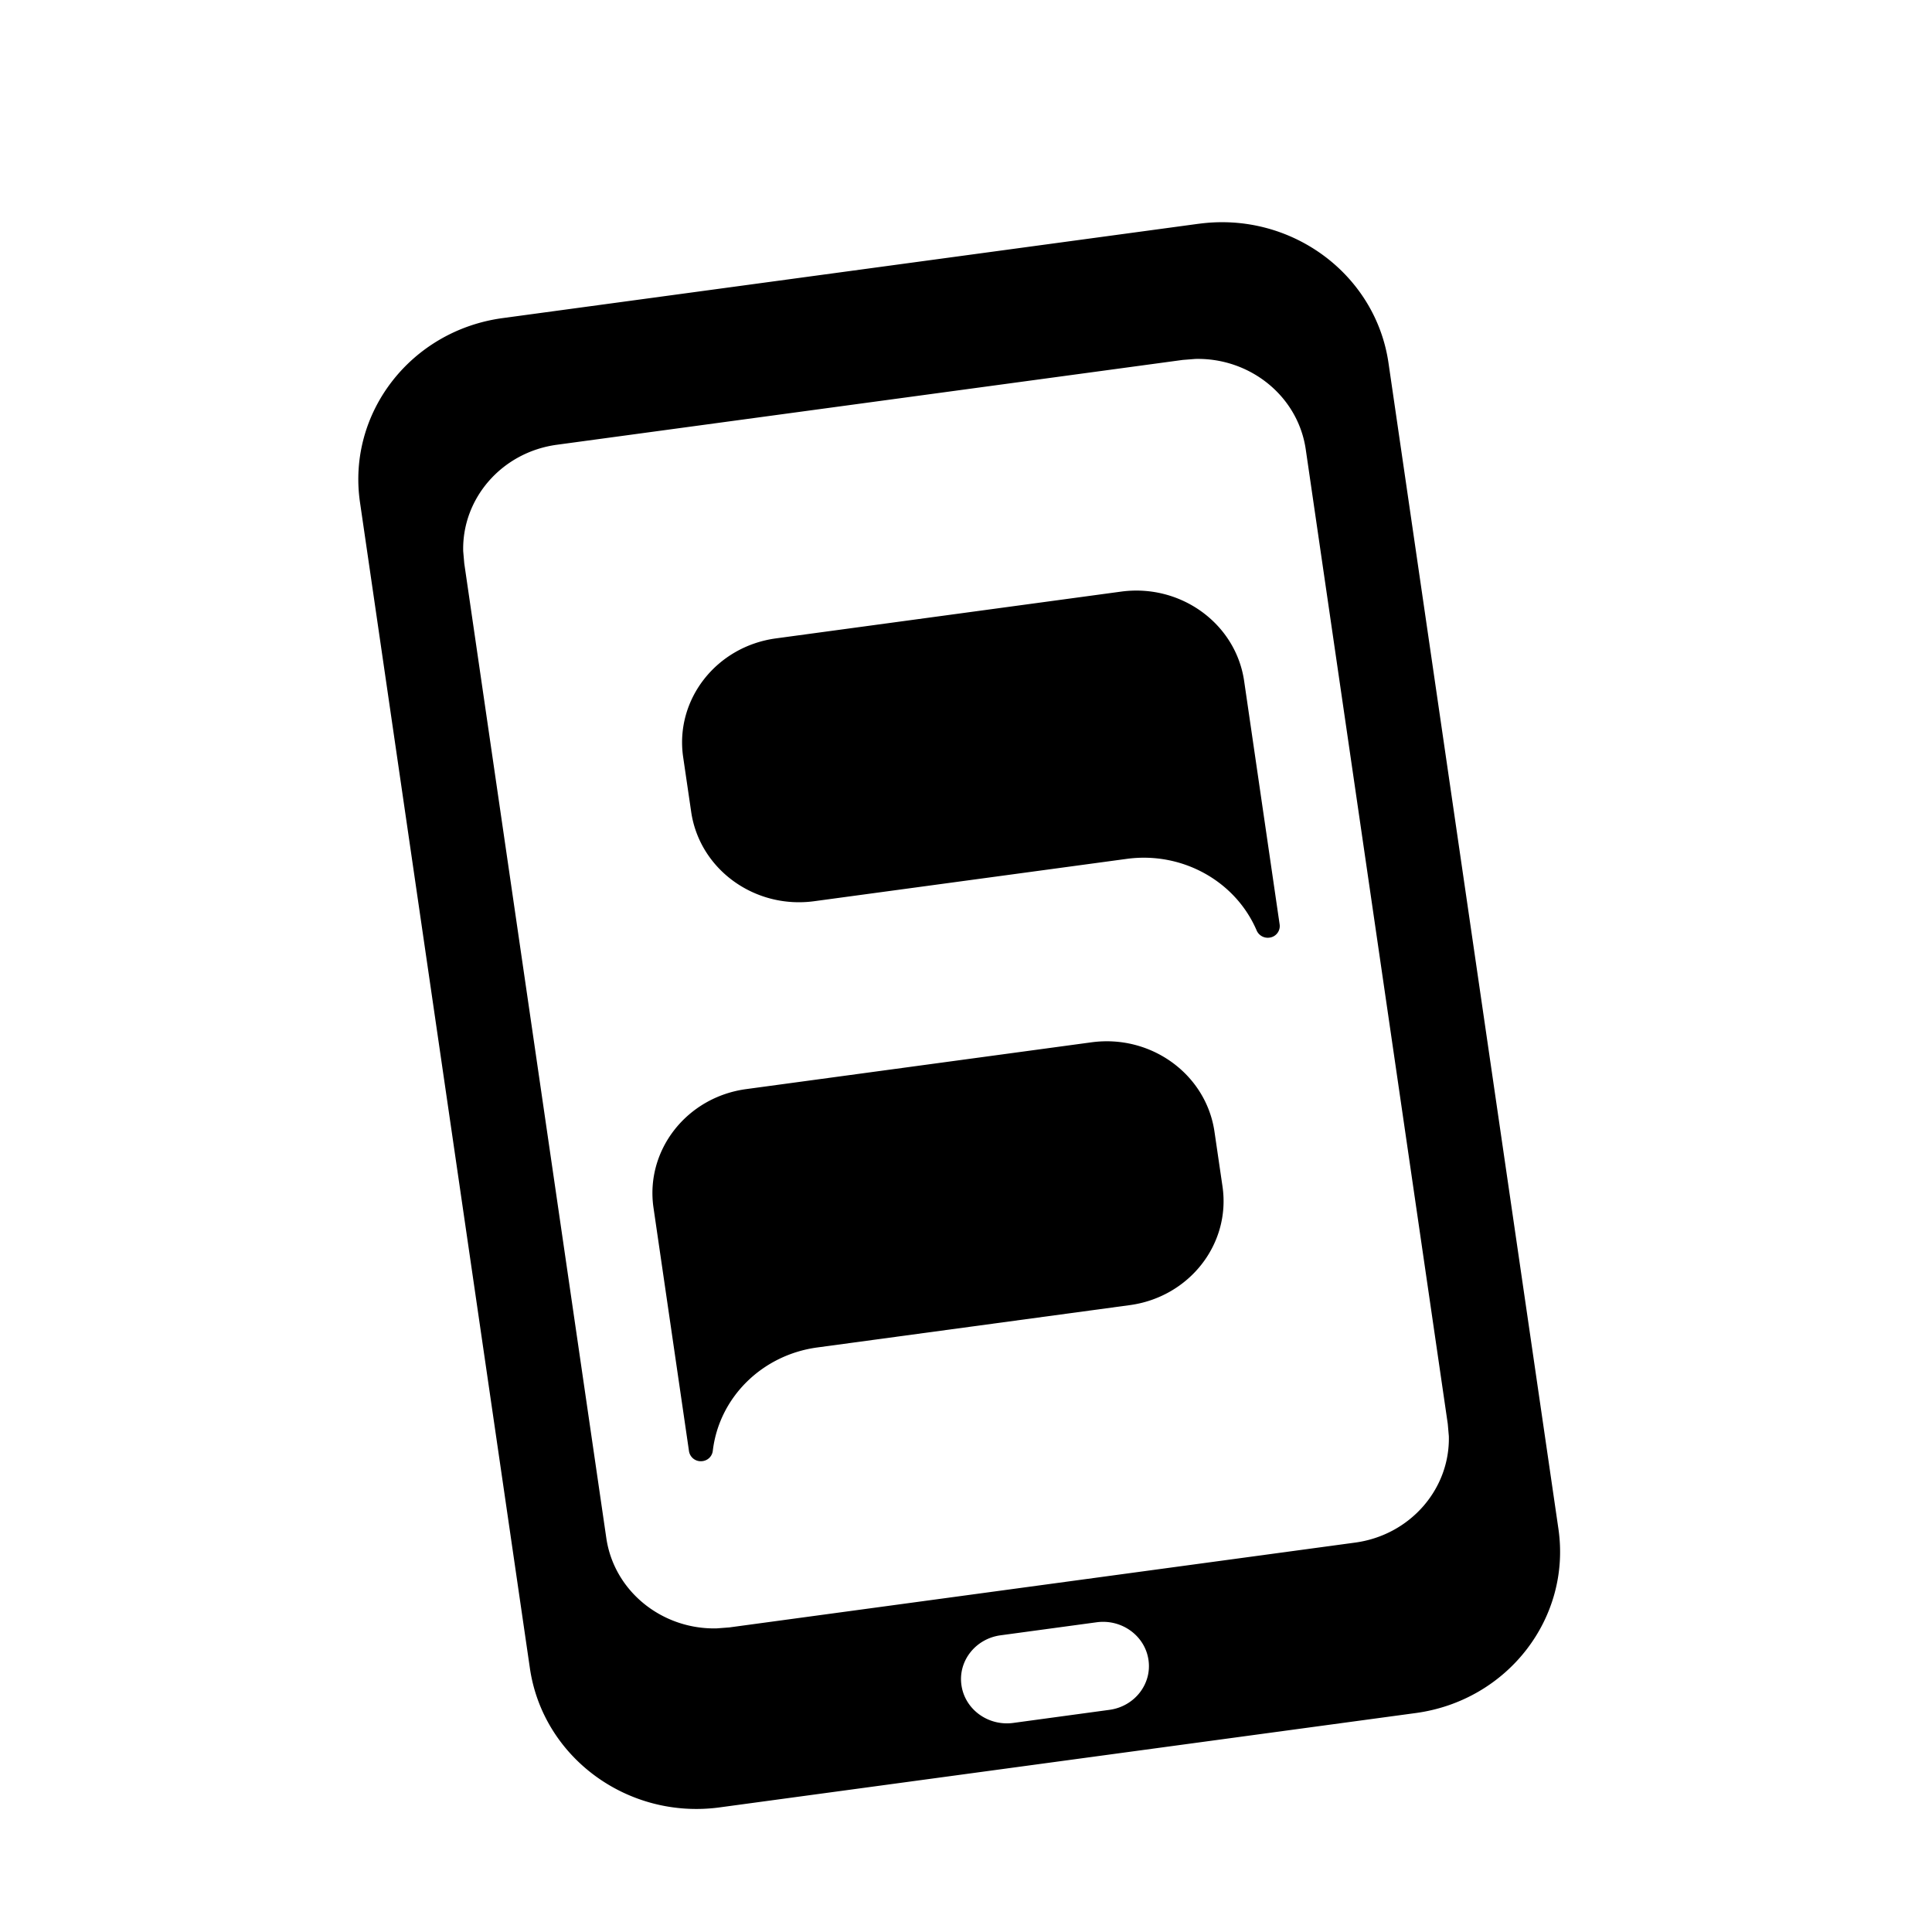 <svg xmlns="http://www.w3.org/2000/svg" viewBox="0 0 60 60">
  <path fill="currentColor" fill-rule="evenodd" d="M37.227 6.95c2.85-.387 5.49 1.548 5.894 4.322l5.277 36.206c.404 2.774-1.58 5.335-4.43 5.722L22.35 56.13c-2.85.386-5.49-1.55-5.894-4.324L11.18 15.601c-.404-2.774 1.58-5.336 4.43-5.722l21.617-2.93zm-.497 4.228l-19.433 2.634c-1.718.232-2.952 1.672-2.912 3.305l.033.38 4.411 30.266c.241 1.657 1.734 2.847 3.427 2.808l.394-.03 19.433-2.634c1.718-.233 2.952-1.672 2.912-3.305l-.033-.38-4.411-30.267c-.242-1.657-1.734-2.847-3.428-2.808l-.393.031zm-5.658 39.608l2.986-.405c.779-.105 1.5.418 1.609 1.17.11.75-.434 1.445-1.213 1.55l-2.986.406c-.779.105-1.5-.418-1.609-1.17-.11-.75.434-1.445 1.213-1.551zm-6.976-30.96l10.721-1.453c1.85-.25 3.561.993 3.821 2.777l1.103 7.563a.362.362 0 0 1-.317.406.375.375 0 0 1-.396-.219c-.66-1.543-2.321-2.46-4.036-2.227l-9.707 1.315c-1.85.25-3.56-.992-3.82-2.777l-.249-1.7c-.26-1.784 1.03-3.434 2.88-3.685zm9.8 12.544l-10.721 1.453c-1.85.25-3.14 1.9-2.88 3.685l1.103 7.563a.37.37 0 0 0 .42.305.365.365 0 0 0 .318-.315c.194-1.66 1.528-2.981 3.243-3.214l9.707-1.315c1.85-.251 3.14-1.9 2.88-3.685l-.249-1.7c-.26-1.785-1.97-3.028-3.82-2.777z"/>
</svg>

